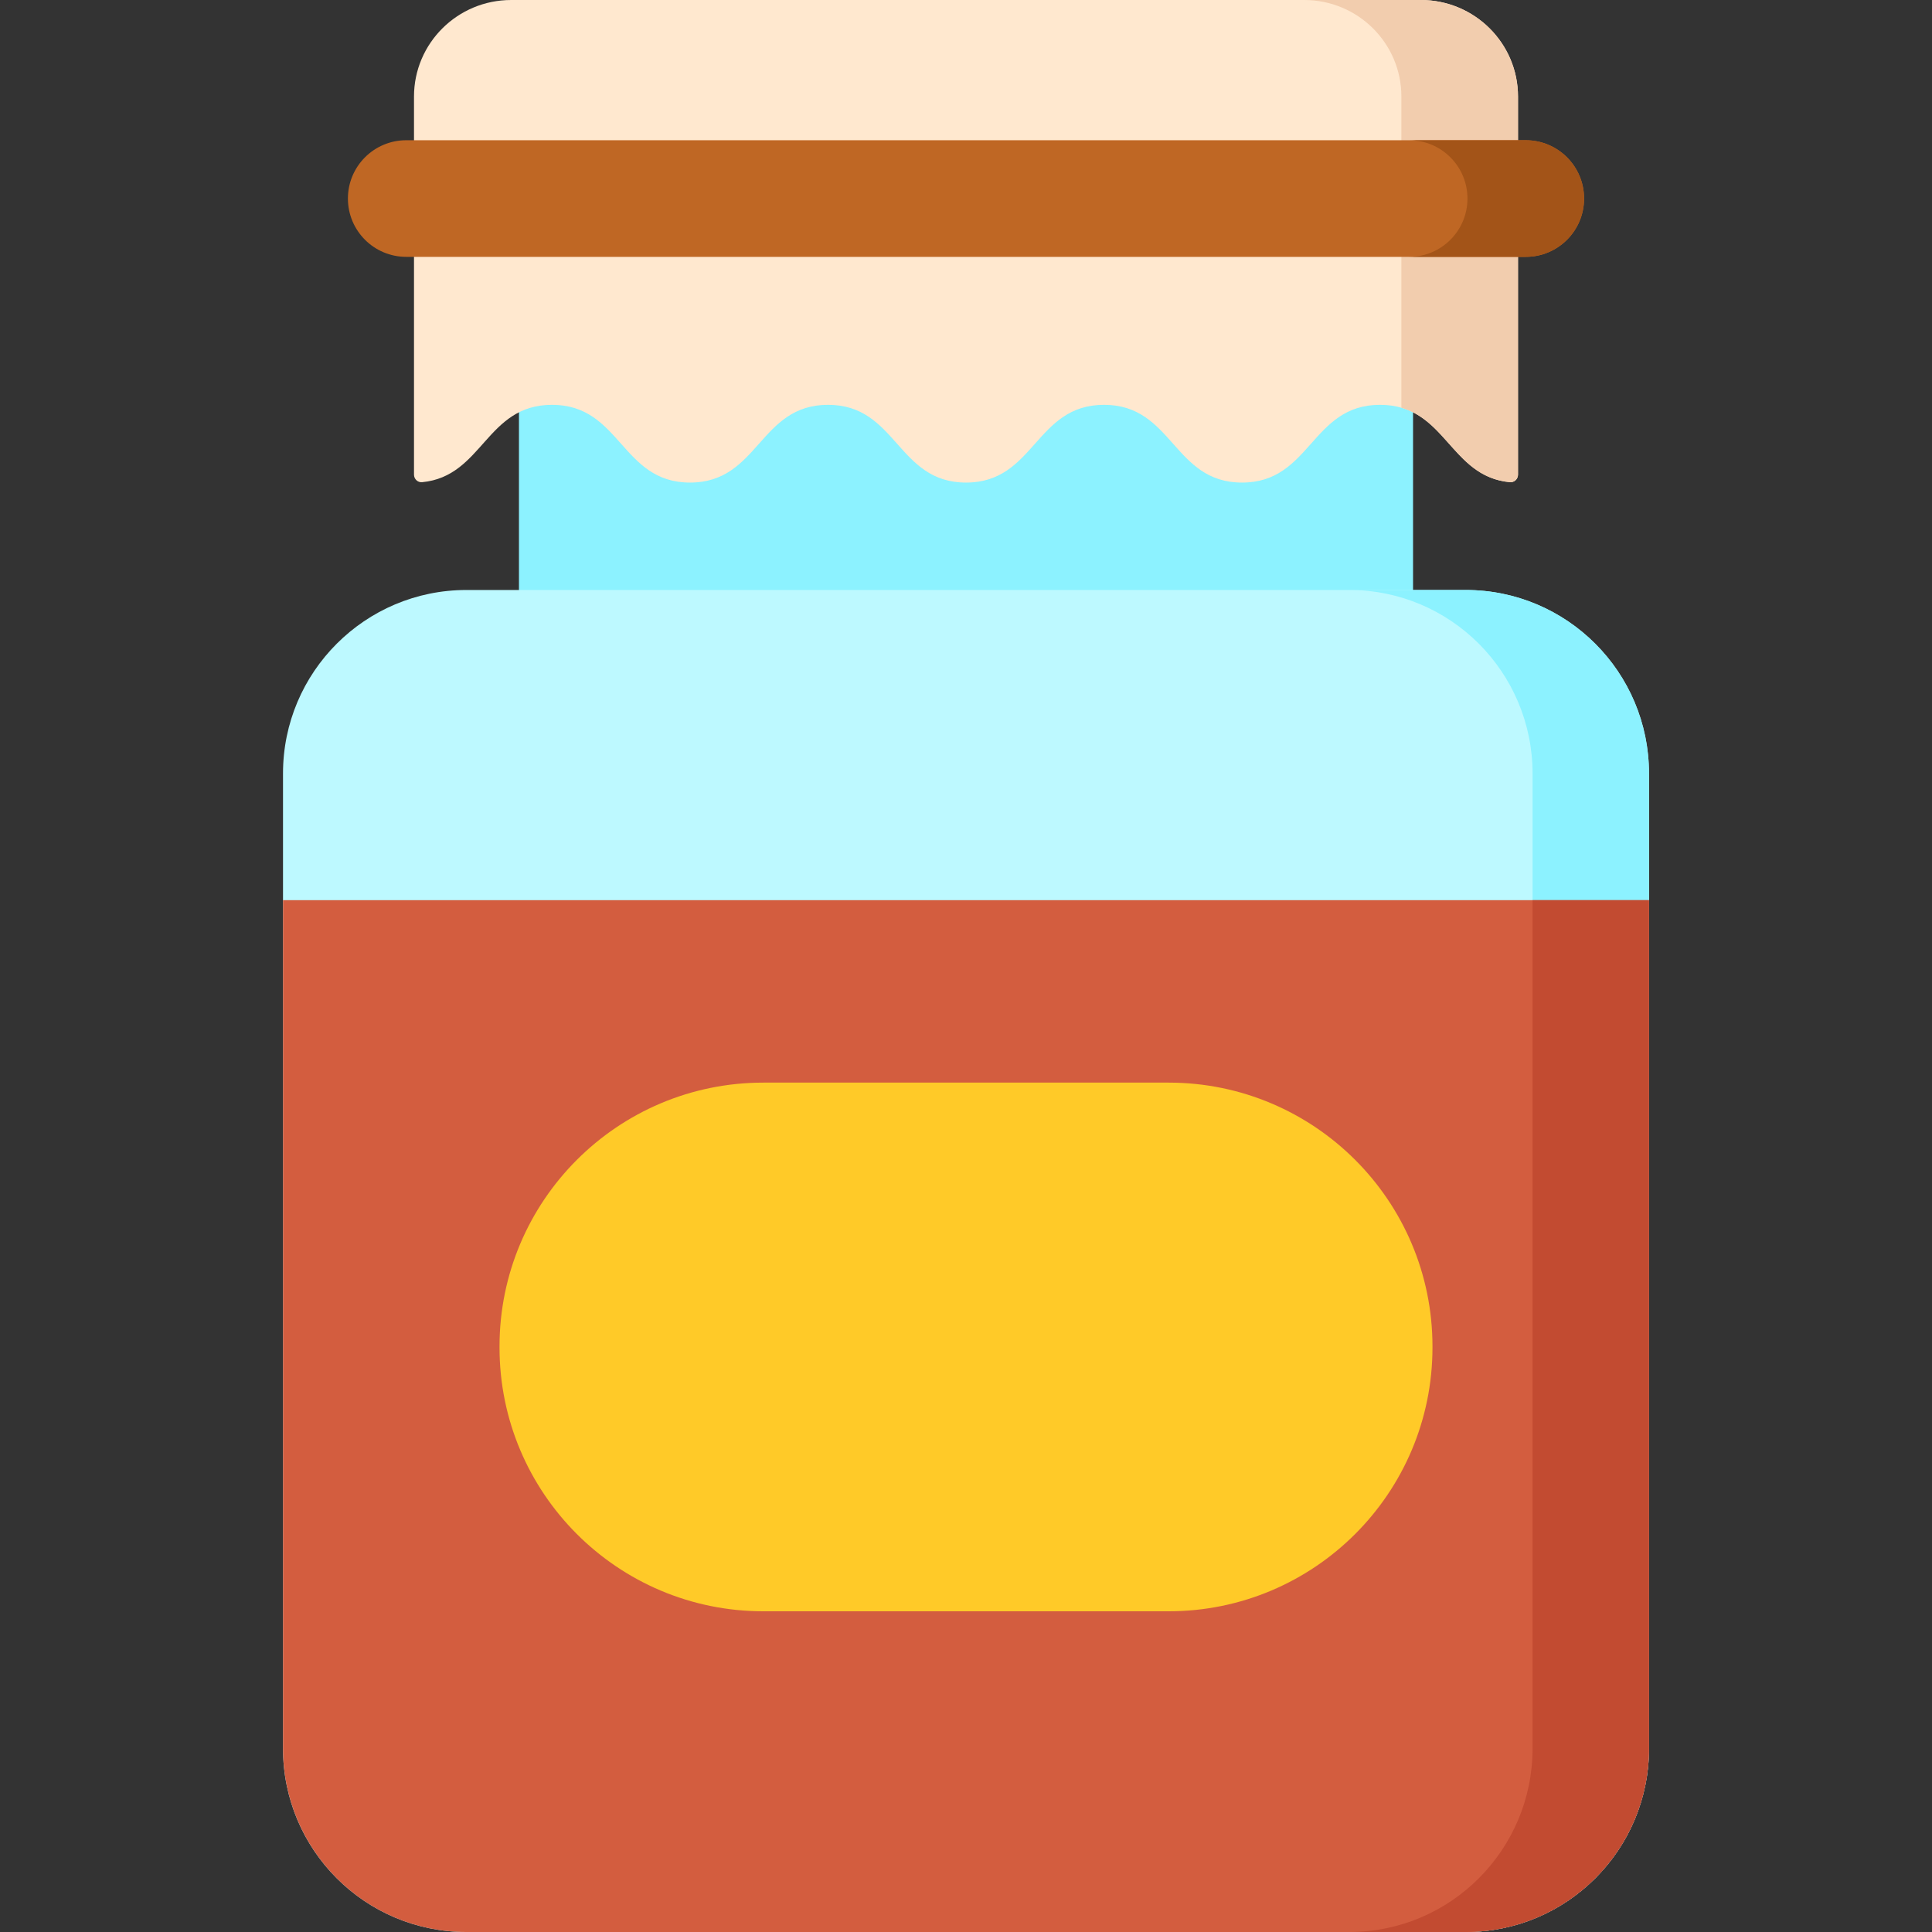 <svg xmlns="http://www.w3.org/2000/svg" id="Capa_1" enable-background="new 0 0 512 512" height="512" viewBox="0 0 512 512" width="512"><rect x="0" y="0" width="512" height="512" fill="#333333" stroke="none"/><path d="m137.529 68.069h236.942v107.781h-236.942z" fill="#8cf2ff"/><path d="m388.385 512h-264.77c-26.849 0-48.615-21.766-48.615-48.615v-258.417c0-26.849 21.766-48.615 48.615-48.615h264.77c26.849 0 48.615 21.766 48.615 48.615v258.417c0 26.849-21.766 48.615-48.615 48.615z" fill="#bdf9ff"/><path d="m388.427 156.353h-30.852c26.826 0 48.573 21.784 48.573 48.657v258.333c0 26.872-21.747 48.657-48.573 48.657h30.852c26.826 0 48.573-21.784 48.573-48.657v-258.333c0-26.873-21.747-48.657-48.573-48.657z" fill="#8cf2ff"/><path d="m75 238.552v224.791c0 26.873 21.747 48.657 48.573 48.657h264.854c26.826 0 48.573-21.784 48.573-48.657v-224.791z" fill="#d35d3f"/><path d="m406.148 238.552v224.791c0 26.872-21.747 48.657-48.573 48.657h30.852c26.826 0 48.573-21.784 48.573-48.657v-224.791z" fill="#c24b31"/><path d="m309.69 427.01h-107.38c-38.622 0-69.932-31.309-69.932-69.932v-.242c0-38.622 31.309-69.932 69.932-69.932h107.38c38.622 0 69.932 31.309 69.932 69.932v.242c0 38.623-31.31 69.932-69.932 69.932z" fill="#ffca28"/><path d="m402.286 125.79c0 1.162-.989 2.106-2.146 1.996-16.167-1.545-16.882-20.504-34.42-20.504-18.283 0-18.283 20.604-36.566 20.604-18.285 0-18.285-20.604-36.571-20.604s-18.286 20.604-36.571 20.604c-18.286 0-18.286-20.604-36.573-20.604-18.286 0-18.286 20.604-36.572 20.604-18.288 0-18.288-20.604-36.577-20.604-17.544 0-18.258 18.96-34.431 20.504-1.156.11-2.146-.834-2.146-1.996v-100.199c.001-14.133 11.532-25.591 25.756-25.591h241.062c14.224 0 25.755 11.458 25.755 25.591z" fill="#ffe8cf"/><path d="m376.531 0h-30.905c14.224 0 25.755 11.458 25.755 25.591v82.464c12.245 3.55 14.534 18.322 28.686 19.723 1.184.117 2.219-.802 2.219-1.992v-100.195c0-14.133-11.531-25.591-25.755-25.591z" fill="#f2cdae"/><path d="m404.346 68.069h-296.692c-8.534 0-15.453-6.918-15.453-15.453 0-8.534 6.918-15.453 15.453-15.453h296.692c8.534 0 15.453 6.918 15.453 15.453 0 8.534-6.919 15.453-15.453 15.453z" fill="#bf6724"/><path d="m404.346 37.163h-30.905c8.534 0 15.453 6.918 15.453 15.453 0 8.534-6.918 15.453-15.453 15.453h30.905c8.534 0 15.453-6.918 15.453-15.453 0-8.534-6.919-15.453-15.453-15.453z" fill="#a35418"/></svg>
